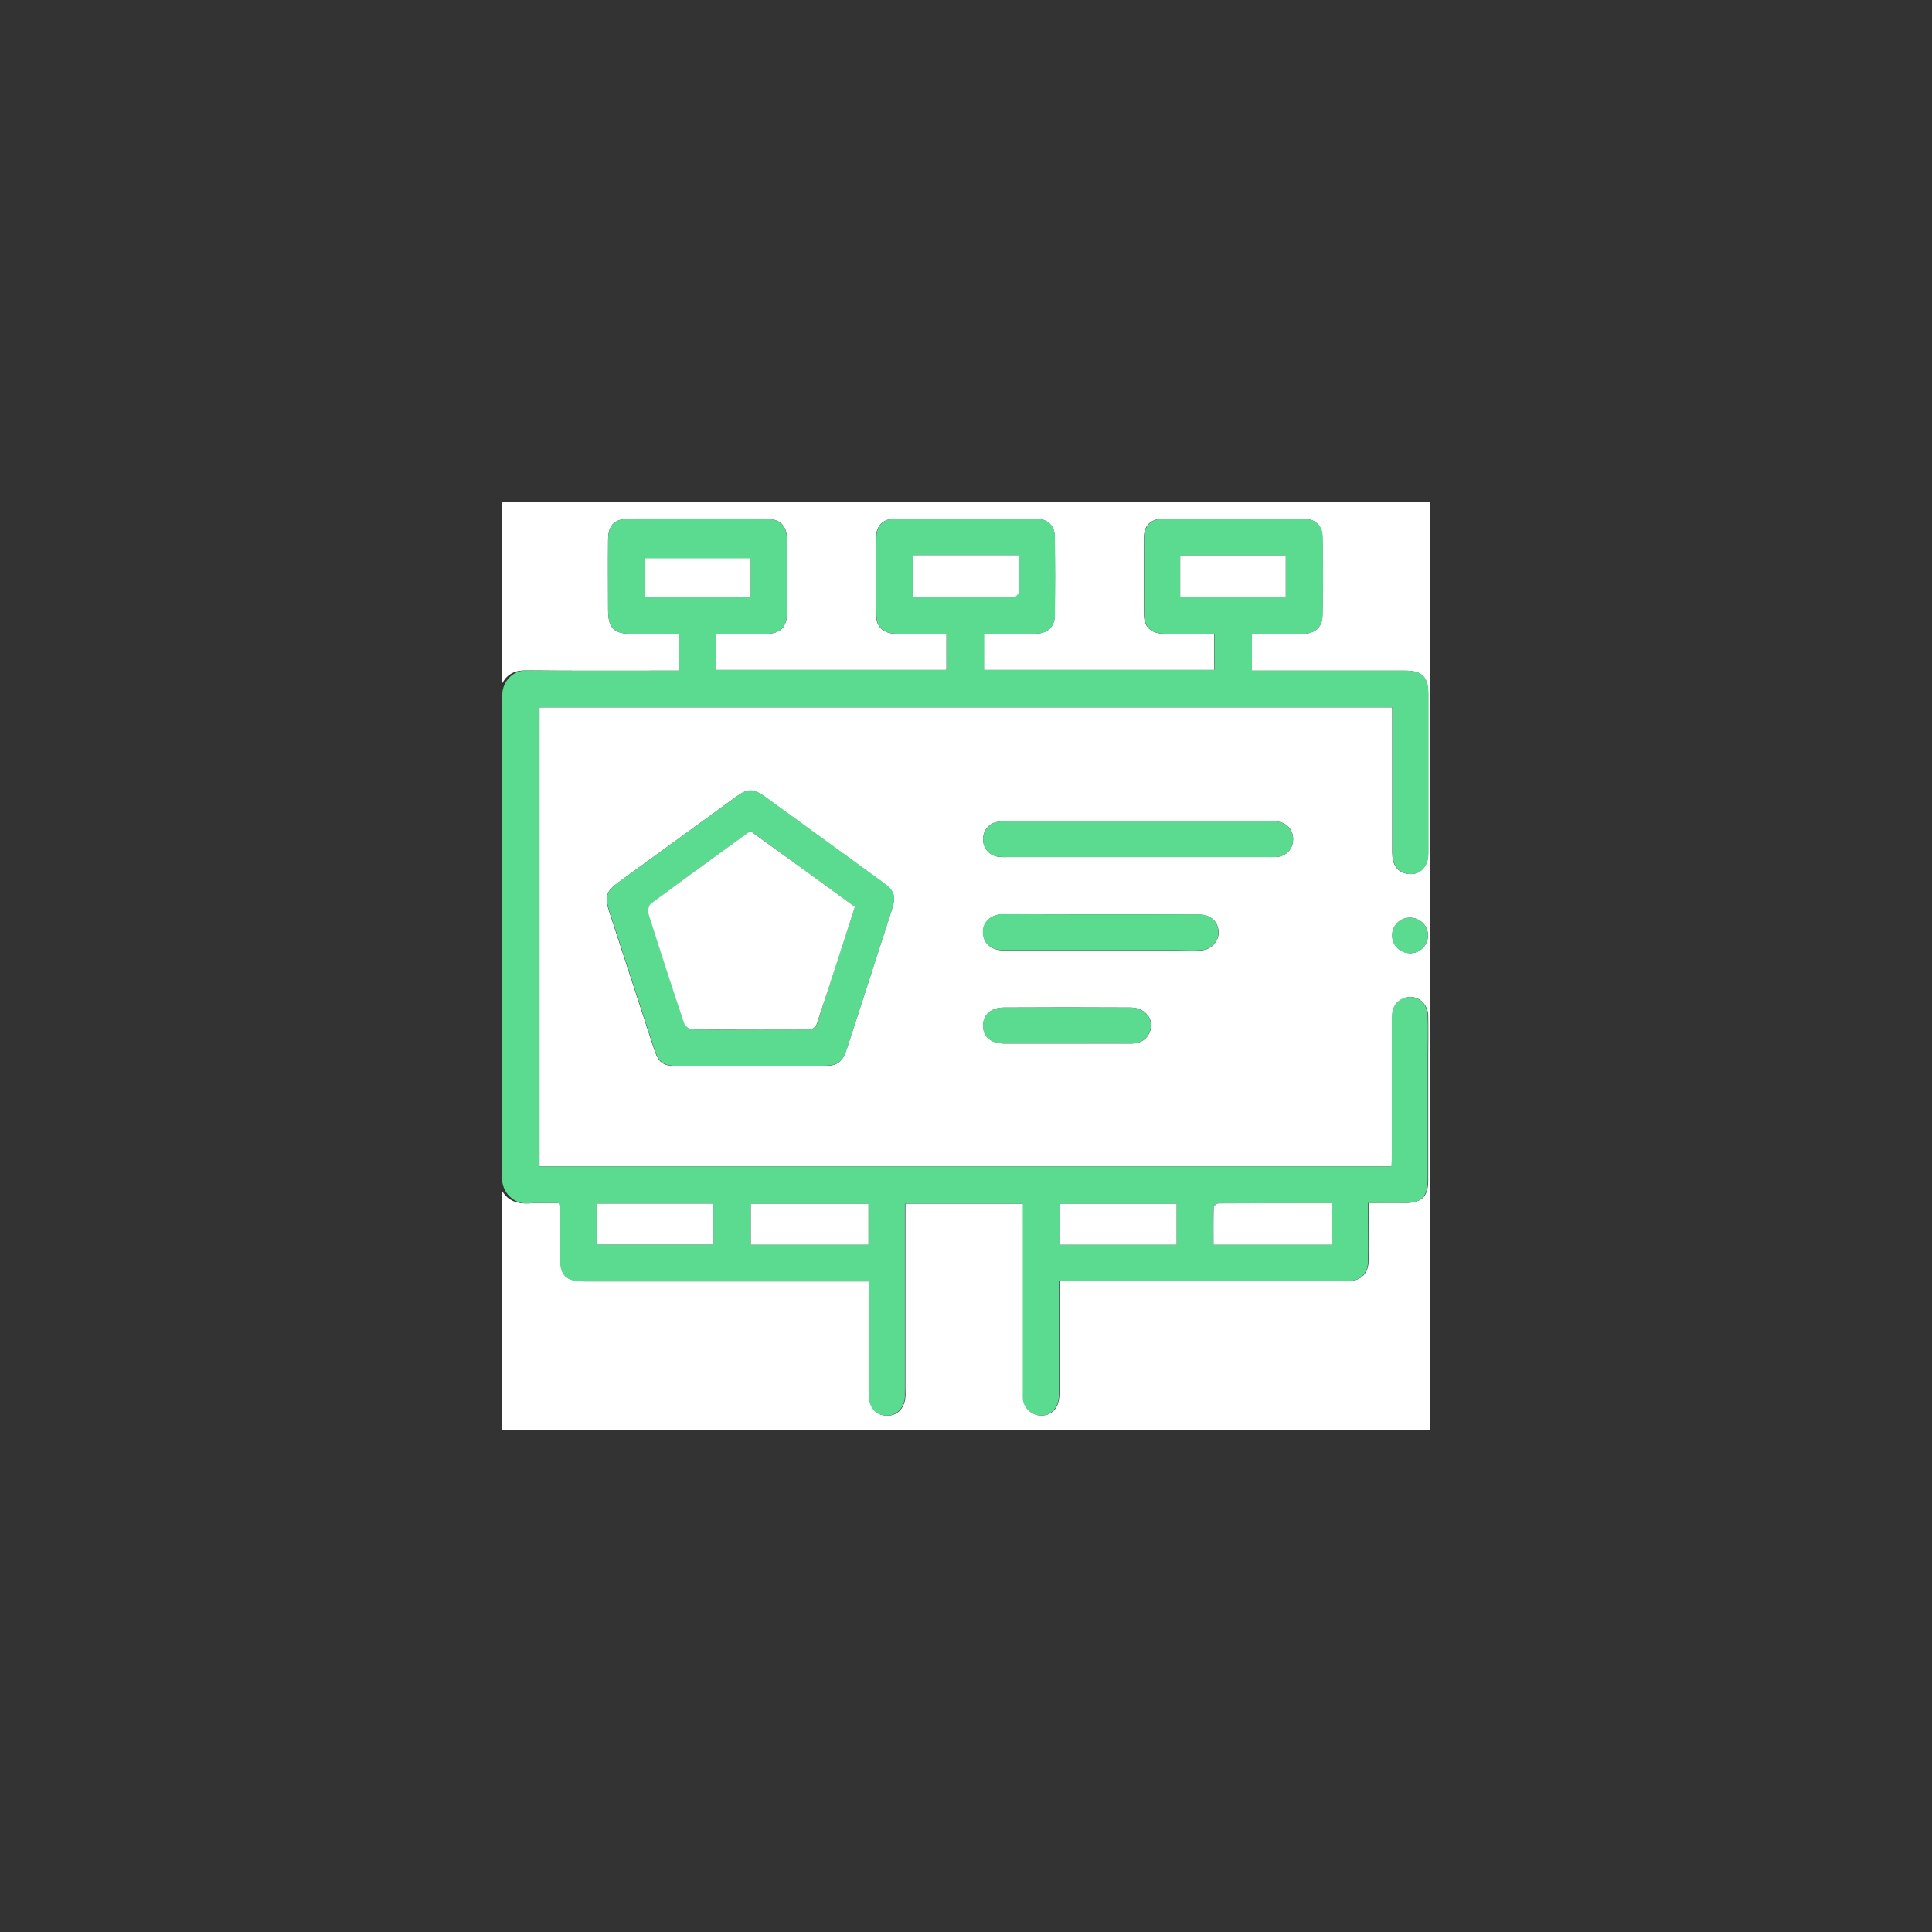 <?xml version="1.0" encoding="utf-8"?>
<!-- Generator: Adobe Illustrator 25.2.1, SVG Export Plug-In . SVG Version: 6.00 Build 0)  -->
<svg version="1.1" id="Layer_1" xmlns="http://www.w3.org/2000/svg" xmlns:xlink="http://www.w3.org/1999/xlink" x="0px" y="0px"
	 viewBox="0 0 800 800" style="enable-background:new 0 0 800 800;" xml:space="preserve">
<rect x="0" y="0" width="800" height="800" fill="#333333" stroke="none"/>
<style type="text/css">
	.st0{fill:#FFFFFF;}
	path{
		fill:#5bdb90
	}
</style>
<g>
	<g>
		<path class="st0" d="M208,282.9c0-25,0-49.9,0-74.9c128,0,256,0,384,0c0,128,0,255.9,0,384c-128,0-256,0-384,0
			c0-32.8,0-65.8,0-98.7c2.5,4,6.2,5.2,10.8,5c4.3-0.3,8.6-0.1,12.7-0.1c0.3,0.9,0.4,1.2,0.4,1.4c0,6.9,0,13.7,0.1,20.6
			c0,8.2,2.3,10.4,10.5,10.4c37.6,0,75.1,0,112.7,0c1.5,0,2.9,0,4.8,0c0,1.8,0,3.1,0,4.5c0,14.4,0,28.7,0,43.1c0,4.8,2.9,7.9,7.1,8
			c4.3,0.2,7.5-3,7.8-7.8c0.1-1.1,0-2.2,0-3.4c0-24.1,0-48.2,0-72.3c0-1.4,0-2.9,0-4.3c16.5,0,32.5,0,48.8,0c0,1.6,0,2.9,0,4.3
			c0,24.5,0,48.9,0,73.4c0,1.2-0.1,2.5,0.1,3.7c0.5,3.3,3.2,5.9,6.5,6.3c3.4,0.4,6.6-1.4,7.7-4.7c0.5-1.5,0.7-3.2,0.7-4.8
			c0-14,0-28,0-41.9c0-1.3,0-2.6,0-4.2c2,0,3.5,0,5,0c37.2,0,74.4,0,111.5,0c1.1,0,2.2,0,3.4,0c5.1-0.3,8-3.2,8.1-8.4
			c0.1-6.4,0-12.7,0-19.1c0-1.6,0-3.1,0-4.9c5.6,0,10.6,0,15.5,0c6.6-0.1,9.2-2.7,9.2-9.4c0-16.8,0-33.7,0-50.5
			c0-5.9,0.1-11.7,0-17.6c-0.2-6.1-6-9.6-11-6.8c-3.1,1.7-3.9,4.5-3.9,7.9c0,19.1,0,38.2,0,57.3c0,1.3-0.1,2.6-0.2,4
			c-117.9,0-235.3,0-352.9,0c0-63.5,0-126.8,0-190.1c117.8,0,235.4,0,353.1,0c0,1.6,0,3,0,4.4c0,18.6,0,37.2,0,55.8
			c0,4.8,1.9,7.7,5.6,8.6c5.2,1.3,9.3-2.3,9.3-8.2c0-22.1,0-44.2,0-66.3c0-6.9-2.6-9.5-9.5-9.5c-19.8,0-39.7,0-59.5,0
			c-1.3,0-2.7,0-4.1,0c0-5.2,0-10,0-15.2c1.6,0,2.9,0,4.2,0c5.6,0,11.2,0.1,16.8,0c5.2-0.1,8.2-2.7,8.3-7.7
			c0.2-10.9,0.2-21.7,0-32.6c-0.1-4.6-3.2-7.4-7.7-7.4c-19.5-0.1-38.9-0.1-58.4,0c-4.9,0-7.8,2.8-7.8,7.6c-0.1,10.7-0.1,21.5,0,32.2
			c0,5,2.9,7.7,8.1,7.8c5.7,0.1,11.5,0,17.2,0c1.3,0,2.6,0.1,3.8,0.2c0,5.3,0,10.1,0,14.8c-31.9,0-63.6,0-95.4,0c0-5,0-9.8,0-15
			c1.5,0,2.9,0,4.2,0c5.7,0,11.5,0.1,17.2,0c4.8-0.1,7.8-2.7,7.9-7.2c0.2-11.1,0.2-22.2,0-33.3c-0.1-4.4-3.2-7.1-7.6-7.1
			c-19.6-0.1-39.2-0.1-58.8,0c-4.4,0-7.4,2.8-7.5,7.2c-0.2,11-0.2,22,0,32.9c0.1,4.7,3,7.4,8,7.5c5.7,0.1,11.5,0,17.2,0
			c1.3,0,2.6,0.1,3.9,0.2c0,5.2,0,10,0,14.8c-32,0-63.7,0-95.3,0c0-5.1,0-9.9,0-14.9c6.9,0,13.5,0,20.1,0c6.4,0,9.2-2.7,9.2-9
			c0.1-9.9,0.1-19.7,0-29.6c0-6.4-2.7-9.1-9.2-9.1c-18.6,0-37.2,0-55.8,0c-6.5,0-9.1,2.5-9.1,9c-0.1,9.5,0,19,0,28.5
			c0,7.9,2.3,10.2,10.3,10.2c6.3,0,12.6,0,19,0c0,5.3,0,10.1,0,15.2c-1.6,0-2.9,0-4.2,0c-19.6,0-39.2,0.1-58.8-0.1
			C213.6,277.5,210.2,278.8,208,282.9z M310.7,441.4c10,0,19.9,0,29.9,0c6.2,0,8.2-1.4,10.1-7.3c6.2-19.1,12.4-38.1,18.5-57.2
			c1.9-5.8,1.2-8-3.7-11.5c-16.3-11.9-32.7-23.7-49-35.6c-4.5-3.3-7-3.3-11.5,0c-16.2,11.8-32.5,23.6-48.7,35.4
			c-5.4,3.9-6.1,6-4,12.4c6.1,18.7,12.2,37.4,18.3,56.1c2.1,6.6,3.8,7.8,10.8,7.8C291.2,441.4,300.9,441.4,310.7,441.4z
			 M471.2,354.9c18,0,35.9,0,53.9,0c1.4,0,2.8,0,4.1-0.1c3.4-0.5,5.9-3.1,6.2-6.5c0.4-3.6-1.6-6.8-5-7.8c-1.5-0.4-3.2-0.5-4.8-0.5
			c-36.2,0-72.3,0-108.5,0c-1.6,0-3.3,0.1-4.8,0.5c-3.4,0.9-5.5,4.1-5.2,7.7c0.3,3.5,2.9,6.2,6.5,6.6c1.4,0.2,2.7,0.1,4.1,0.1
			C435.5,354.9,453.4,354.9,471.2,354.9z M455.9,378.6c-13.6,0-27.2,0-40.7,0c-5.4,0-8.9,4-8,8.9c0.7,3.9,4,6.1,9,6.1
			c23.9,0,47.8,0,71.8,0c3,0,6,0.1,9,0c4.9-0.3,8.2-4.2,7.5-8.7c-0.6-3.8-3.6-6.2-8.1-6.2C482.8,378.6,469.4,378.6,455.9,378.6z
			 M441.7,432.1c8.8,0,17.7,0,26.5,0c3.3,0,5.9-1,7.5-3.9c2.9-5.3-1-11-7.6-11c-17.4-0.1-34.9-0.1-52.3,0c-5.4,0-8.8,3-8.7,7.6
			c0,4.6,3.3,7.3,8.9,7.3C424.6,432.1,433.2,432.1,441.7,432.1z M591.3,387.2c-0.1-4.1-3.4-7.2-7.5-7.2c-4.3,0-7.5,3.5-7.3,7.7
			c0.2,4.1,3.6,7.1,7.7,7C588.2,394.6,591.4,391.2,591.3,387.2z"/>
		<path d="M208,287.7c0-5.6,4.5-10.2,10-10.1c0,0,0.1,0,0.1,0c19.6,0.2,39.2,0.1,58.8,0.1c1.3,0,2.7,0,4.2,0v-15.2
			c-6.4,0-12.7,0-19,0c-8,0-10.3-2.3-10.3-10.2c0-9.5,0-19,0-28.5c0-7.8,3.8-9.9,13.6-8.7c15.6,1.8,31.3,2,46.9,0
			c9.6-1.2,13.5,1,13.6,8.8c0.1,9.9,0.1,19.7,0,29.6c0,6.3-2.8,9-9.2,9c-6.6,0-13.2,0-20.1,0v14.9H392v-14.8
			c-1.3-0.1-2.6-0.2-3.9-0.2c-5.7,0-11.5,0.1-17.2,0c-5-0.1-8-2.8-8-7.5c-0.1-11-0.1-22,0-32.9c0.1-4.4,3-7.2,7.5-7.2
			c19.6-0.1,39.2-0.1,58.8,0c4.4,0,7.5,2.7,7.6,7.1c0.2,11.1,0.2,22.2,0,33.3c-0.1,4.6-3.2,7.1-7.9,7.2c-5.7,0.1-11.5,0-17.2,0
			c-1.3,0-2.7,0-4.2,0v15h95.4v-14.8c-1.2-0.1-2.5-0.2-3.8-0.2c-5.7,0-11.5,0.1-17.2,0c-5.2-0.1-8.1-2.8-8.1-7.8
			c-0.1-10.7-0.1-21.5,0-32.2c0.1-4.8,2.9-7.6,7.8-7.6c19.5-0.1,38.9-0.1,58.4,0c4.6,0,7.7,2.8,7.7,7.4c0.2,10.9,0.2,21.7,0,32.6
			c-0.1,4.9-3.1,7.6-8.3,7.7c-5.6,0.1-11.2,0-16.8,0c-1.3,0-2.7,0-4.2,0v15.2c1.4,0,2.8,0,4.1,0c19.8,0,39.7,0,59.5,0
			c6.9,0,9.5,2.6,9.5,9.5c0,22.1,0,44.2,0,66.3c0,5.9-4.2,9.5-9.3,8.2c-3.7-0.9-5.6-3.8-5.6-8.6c0-18.6,0-37.2,0-55.8
			c0-1.4,0-2.7,0-4.4H223.2V483h352.9c0.1-1.4,0.2-2.7,0.2-4c0-19.1,0-38.2,0-57.3c0-3.4,0.8-6.2,3.9-7.9c5.1-2.8,10.9,0.7,11,6.8
			c0.2,5.9,0,11.7,0,17.6c0,16.8,0,33.7,0,50.5c0,6.7-2.6,9.4-9.2,9.4c-5,0.1-10,0-15.5,0c0,1.8,0,3.3,0,4.9c0,6.4,0.1,12.7,0,19.1
			c-0.1,5.2-2.9,8.1-8.1,8.4c-1.1,0.1-2.2,0-3.4,0c-37.2,0-74.4,0-111.5,0c-1.5,0-3,0-5,0c0,1.5,0,2.8,0,4.2c0,14,0,28,0,41.9
			c0,1.6-0.1,3.3-0.7,4.8c-1.1,3.3-4.3,5.1-7.7,4.7c-3.3-0.4-6-3-6.5-6.3c-0.2-1.2-0.1-2.5-0.1-3.7c0-24.5,0-48.9,0-73.4
			c0-1.3,0-2.7,0-4.3h-48.8c0,1.4,0,2.9,0,4.3c0,24.1,0,48.2,0,72.3c0,1.1,0,2.3,0,3.4c-0.3,4.8-3.5,7.9-7.8,7.8
			c-4.2-0.2-7.1-3.3-7.1-8c-0.1-14.4,0-28.7,0-43.1c0-1.3,0-2.7,0-4.5c-1.9,0-3.3,0-4.8,0c-37.6,0-75.1,0-112.7,0
			c-8.2,0-10.5-2.2-10.5-10.4c0-6.9,0-13.7-0.1-20.6c0-0.2-0.1-0.5-0.4-1.4c-4.1,0-8.4-0.2-12.7,0.1c0,0-0.1,0-0.1,0
			c-5.8,0.3-10.6-4.5-10.6-10.3V287.7z M310.9,515.4h48.7v-16.9h-48.7V515.4z M551.4,498.2c-15.8,0-31.3,0-46.9,0.1
			c-0.7,0-1.9,1-1.9,1.6c-0.2,5.2-0.1,10.4-0.1,15.5h48.9V498.2z M247,515.3h48.4v-16.9H247V515.3z M438.7,515.4h48.5v-16.9h-48.5
			V515.4z M310.8,229.9h-43.7v17.3h43.7V229.9z M421.9,229.9h-44c0,5.8,0,11.4,0,16.9c0.3,0.2,0.4,0.3,0.5,0.3
			c13.8,0.1,27.7,0.2,41.5,0.2c0.7,0,1.9-1.3,1.9-2C421.9,240.3,421.9,235.2,421.9,229.9z M488.7,247.2h43.7V230h-43.7V247.2z"/>
		<path d="M310.7,441.4c-9.7,0-19.5,0-29.2,0c-7.1,0-8.7-1.2-10.8-7.8c-6.1-18.7-12.2-37.4-18.3-56.1c-2.1-6.4-1.4-8.5,4-12.4
			c16.2-11.8,32.5-23.6,48.7-35.4c4.5-3.3,7-3.2,11.5,0c16.3,11.8,32.7,23.7,49,35.6c4.9,3.5,5.6,5.8,3.7,11.5
			c-6.2,19.1-12.3,38.1-18.5,57.2c-1.9,5.9-3.9,7.3-10.1,7.3C330.6,441.4,320.6,441.4,310.7,441.4z M354,375.5
			c-14.5-10.5-28.8-21-43.2-31.4c-14,10.1-27.6,20-41.1,30c-0.9,0.7-1.6,2.8-1.2,3.9c4.8,15.3,9.8,30.6,14.9,45.8
			c0.4,1.1,2.1,2.5,3.3,2.5c16.2,0.2,32.4,0.1,48.6,0c1,0,2.6-1.1,2.9-2C343.4,408.1,348.6,391.9,354,375.5z"/>
		<path d="M471.2,354.9c-17.8,0-35.7,0-53.5,0c-1.4,0-2.8,0-4.1-0.1c-3.6-0.4-6.2-3.1-6.5-6.6c-0.3-3.6,1.8-6.7,5.2-7.7
			c1.5-0.4,3.2-0.5,4.8-0.5c36.2,0,72.3,0,108.5,0c1.6,0,3.3,0.1,4.8,0.5c3.4,1,5.3,4.2,5,7.8c-0.3,3.4-2.8,6-6.2,6.5
			c-1.4,0.2-2.7,0.1-4.1,0.1C507.1,354.9,489.1,354.9,471.2,354.9z"/>
		<path d="M455.9,378.6c13.5,0,26.9,0,40.4,0c4.5,0,7.5,2.4,8.1,6.2c0.8,4.6-2.5,8.5-7.5,8.7c-3,0.2-6,0-9,0c-23.9,0-47.8,0-71.8,0
			c-5.1,0-8.3-2.2-9-6.1c-0.9-4.9,2.5-8.8,8-8.9C428.8,378.6,442.3,378.6,455.9,378.6z"/>
		<path d="M441.7,432.1c-8.6,0-17.2,0-25.8,0c-5.6,0-8.8-2.7-8.9-7.3c0-4.6,3.3-7.6,8.7-7.6c17.4-0.1,34.9-0.1,52.3,0
			c6.7,0,10.5,5.7,7.6,11c-1.6,2.9-4.2,4-7.5,3.9C459.4,432,450.6,432.1,441.7,432.1z"/>
		<path d="M591.3,387.2c0.1,4.1-3.1,7.4-7.2,7.5c-4.1,0.1-7.5-2.9-7.7-7c-0.2-4.2,3.1-7.7,7.3-7.7
			C587.9,380,591.2,383.1,591.3,387.2z"/>
		<path class="st0" d="M310.9,515.4c0-5.7,0-11.1,0-16.9c16.2,0,32.3,0,48.7,0c0,5.6,0,11.1,0,16.9
			C343.4,515.4,327.4,515.4,310.9,515.4z"/>
		<path class="st0" d="M551.4,498.2c0,6.1,0,11.5,0,17.2c-16.2,0-32.2,0-48.9,0c0-5.2-0.1-10.4,0.1-15.5c0-0.6,1.2-1.6,1.9-1.6
			C520.1,498.2,535.6,498.2,551.4,498.2z"/>
		<path class="st0" d="M247,515.3c0-5.7,0-11.2,0-16.9c16.2,0,32.2,0,48.4,0c0,5.5,0,11.1,0,16.9C279.4,515.3,263.4,515.3,247,515.3
			z"/>
		<path class="st0" d="M438.7,515.4c0-5.8,0-11.2,0-16.9c16.2,0,32.2,0,48.5,0c0,5.6,0,11.2,0,16.9
			C471.1,515.4,455.1,515.4,438.7,515.4z"/>
		<path class="st0" d="M310.8,229.9c0,5.9,0,11.5,0,17.3c-14.6,0-29,0-43.7,0c0-5.8,0-11.4,0-17.3
			C281.7,229.9,296.1,229.9,310.8,229.9z"/>
		<path class="st0" d="M421.9,229.9c0,5.2,0.1,10.3-0.1,15.4c0,0.7-1.2,2-1.9,2c-13.8,0-27.7-0.1-41.5-0.2c-0.1,0-0.2-0.1-0.5-0.3
			c0-5.5,0-11,0-16.9C392.5,229.9,407,229.9,421.9,229.9z"/>
		<path class="st0" d="M488.7,247.2c0-5.8,0-11.4,0-17.2c14.5,0,29,0,43.7,0c0,5.6,0,11.3,0,17.2
			C517.8,247.2,503.4,247.2,488.7,247.2z"/>
		<path class="st0" d="M354,375.5c-5.3,16.4-10.5,32.6-15.9,48.8c-0.3,0.9-1.9,2-2.9,2c-16.2,0.1-32.4,0.1-48.6,0
			c-1.1,0-2.9-1.4-3.3-2.5c-5.1-15.2-10.1-30.5-14.9-45.8c-0.3-1.1,0.3-3.2,1.2-3.9c13.5-10,27.2-19.9,41.1-30
			C325.1,354.5,339.5,364.9,354,375.5z"/>
	</g>
</g>
<path d="M320.8,231.2h-62.2V220c0-2.9,2.4-5.3,5.3-5.3h51.6c2.9,0,5.3,2.4,5.3,5.3V231.2z"/>
</svg>
